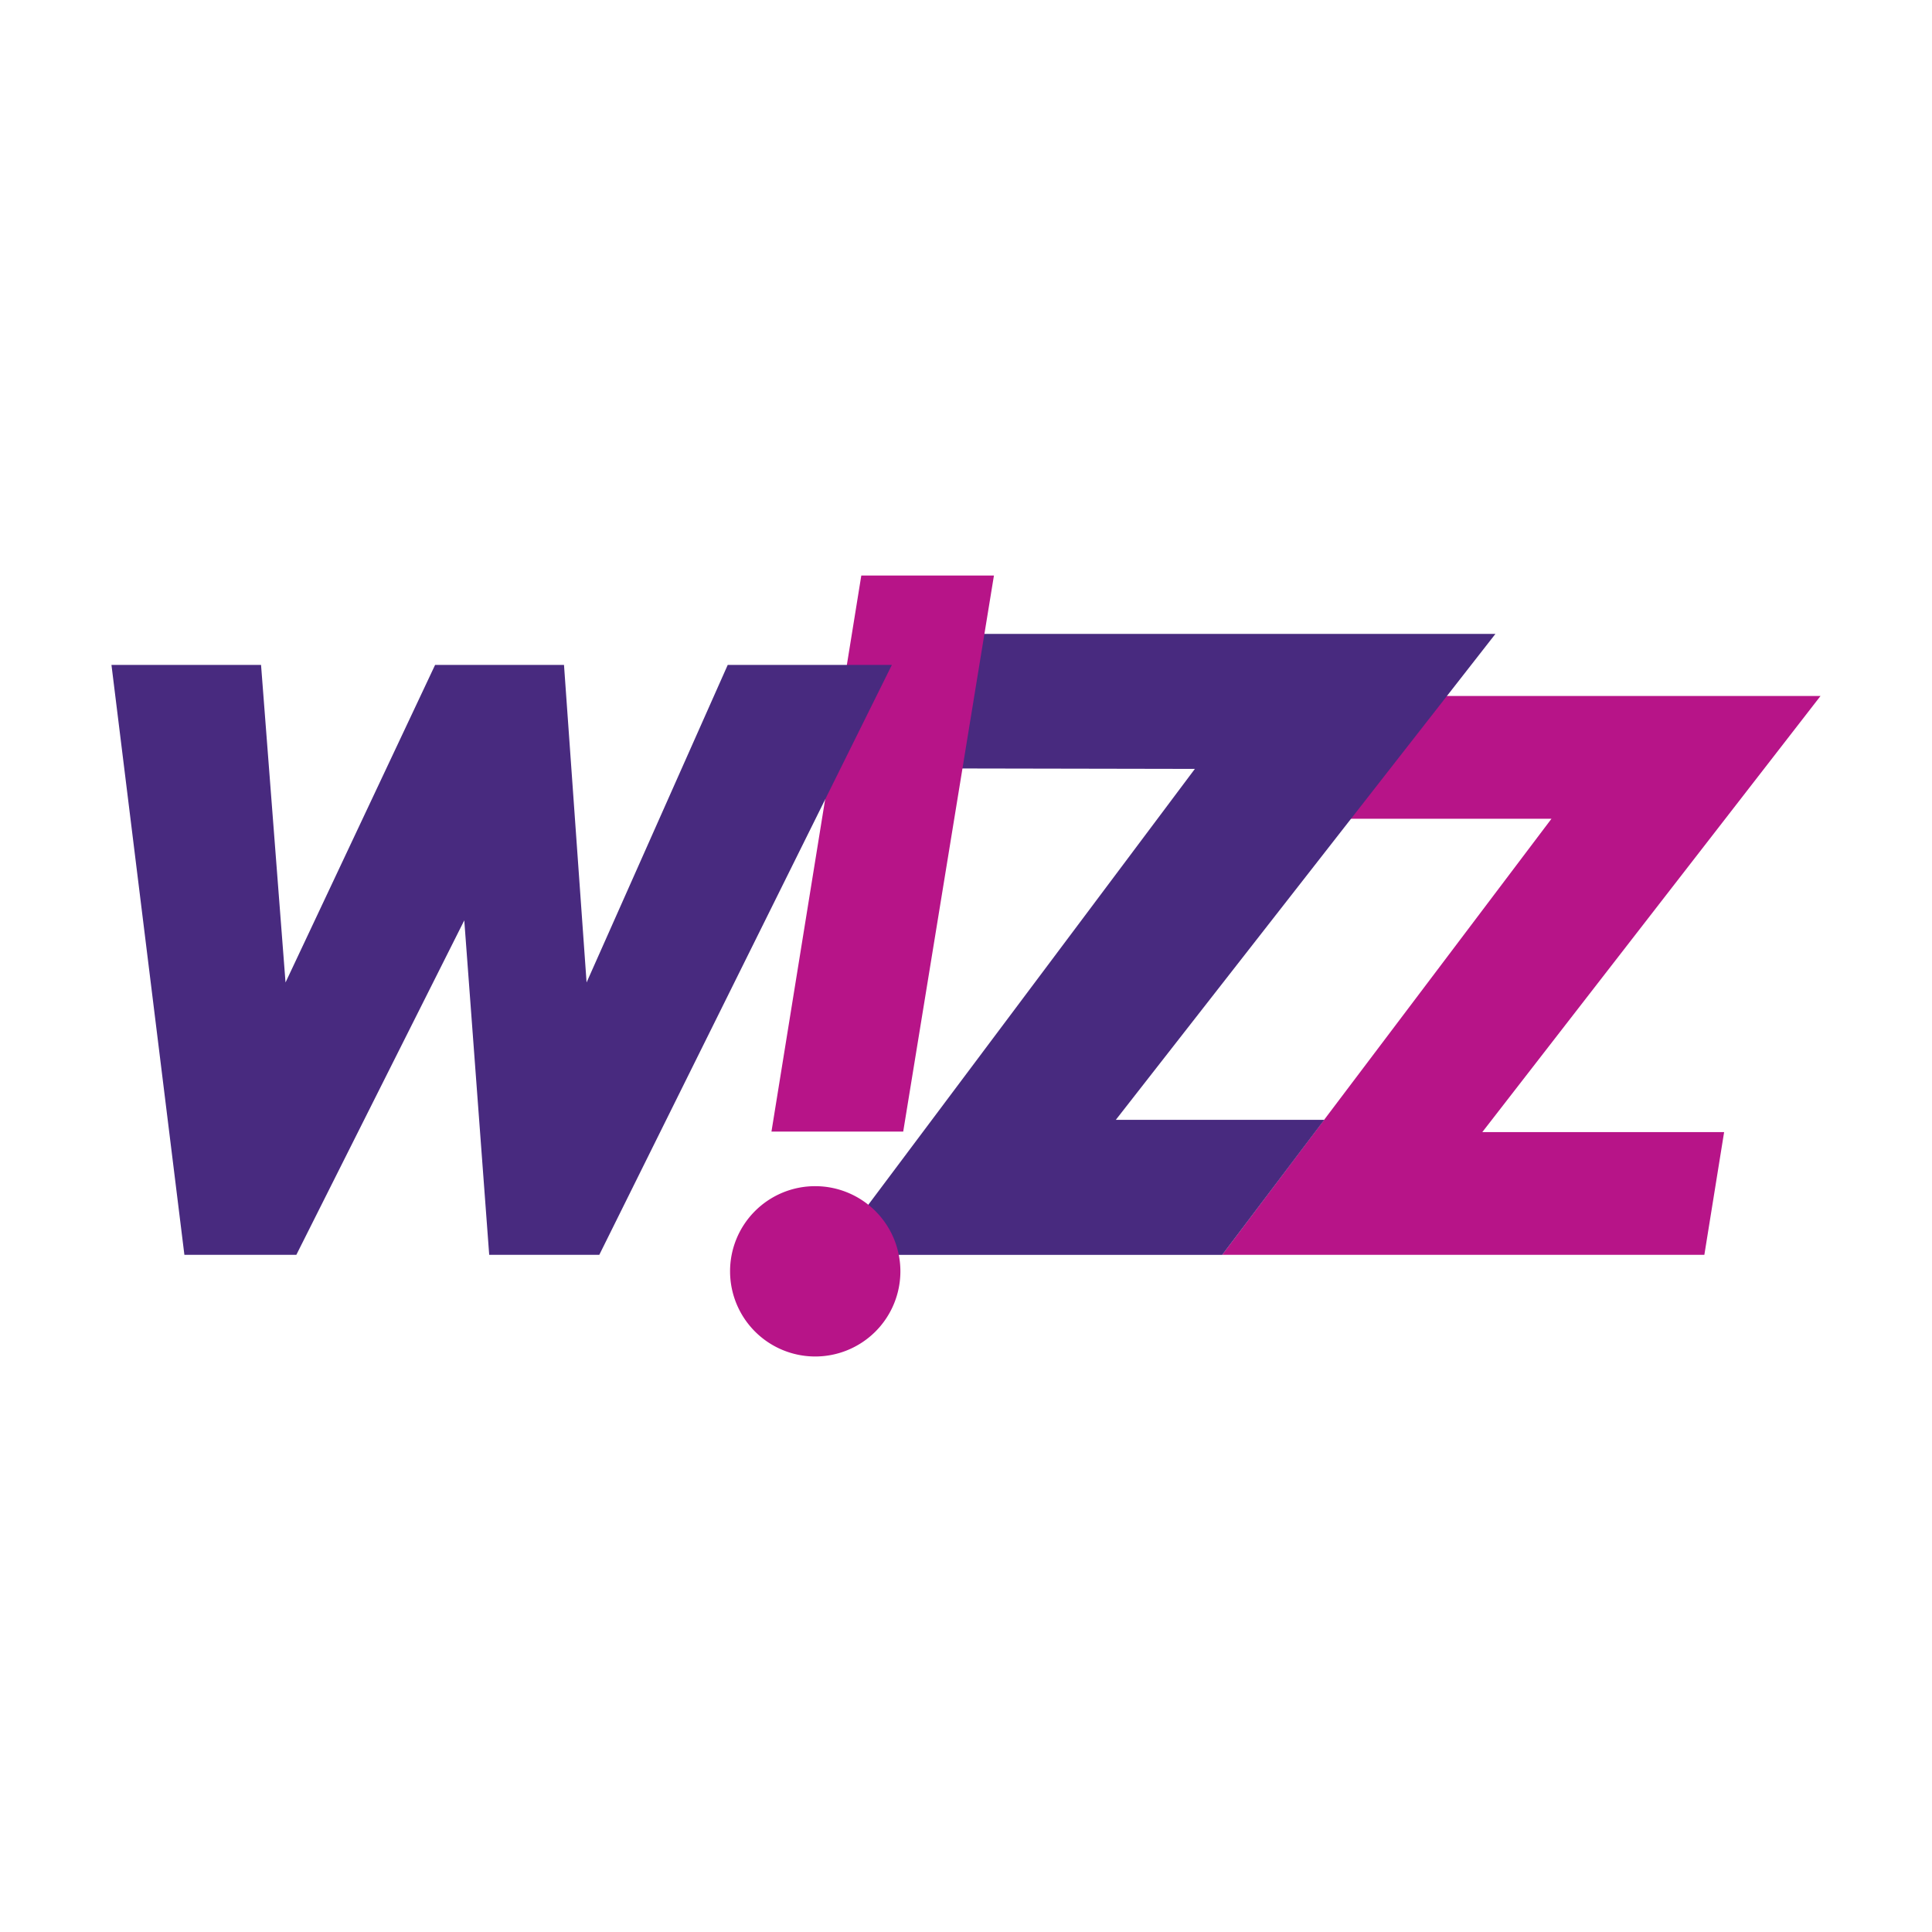 <svg id="Слой_1" data-name="Слой 1" xmlns="http://www.w3.org/2000/svg" viewBox="0 0 52 52"><defs><style>.cls-1{fill:#b71488;}.cls-2{fill:#482a7f;}</style></defs><title>W6</title><path class="cls-1" d="M35.896,18.732H49L39.897,30.47H46.405l-.532,3.304h-12.978l8.863-11.737H35.896Z"/><path class="cls-2" d="M25.994,17.061H40.25l-10.218,13.08h5.61l-2.747,3.634h-10.535l9.8-13.08L25.12,20.682Z"/><path class="cls-1" d="M24.31,30.457H20.764l2.418-14.966h3.57ZM21.942,31.926a2.292,2.292,0,1,1-2.292,2.292A2.289,2.289,0,0,1,21.942,31.926Z"/><path class="cls-2" d="M3,17.896,4.963,33.774H7.976l4.52-9.002.671,9.002h2.963l7.875-15.878H19.587l-3.799,8.547-.608-8.547H11.711L7.685,26.443l-.659-8.547Z"/></svg>
